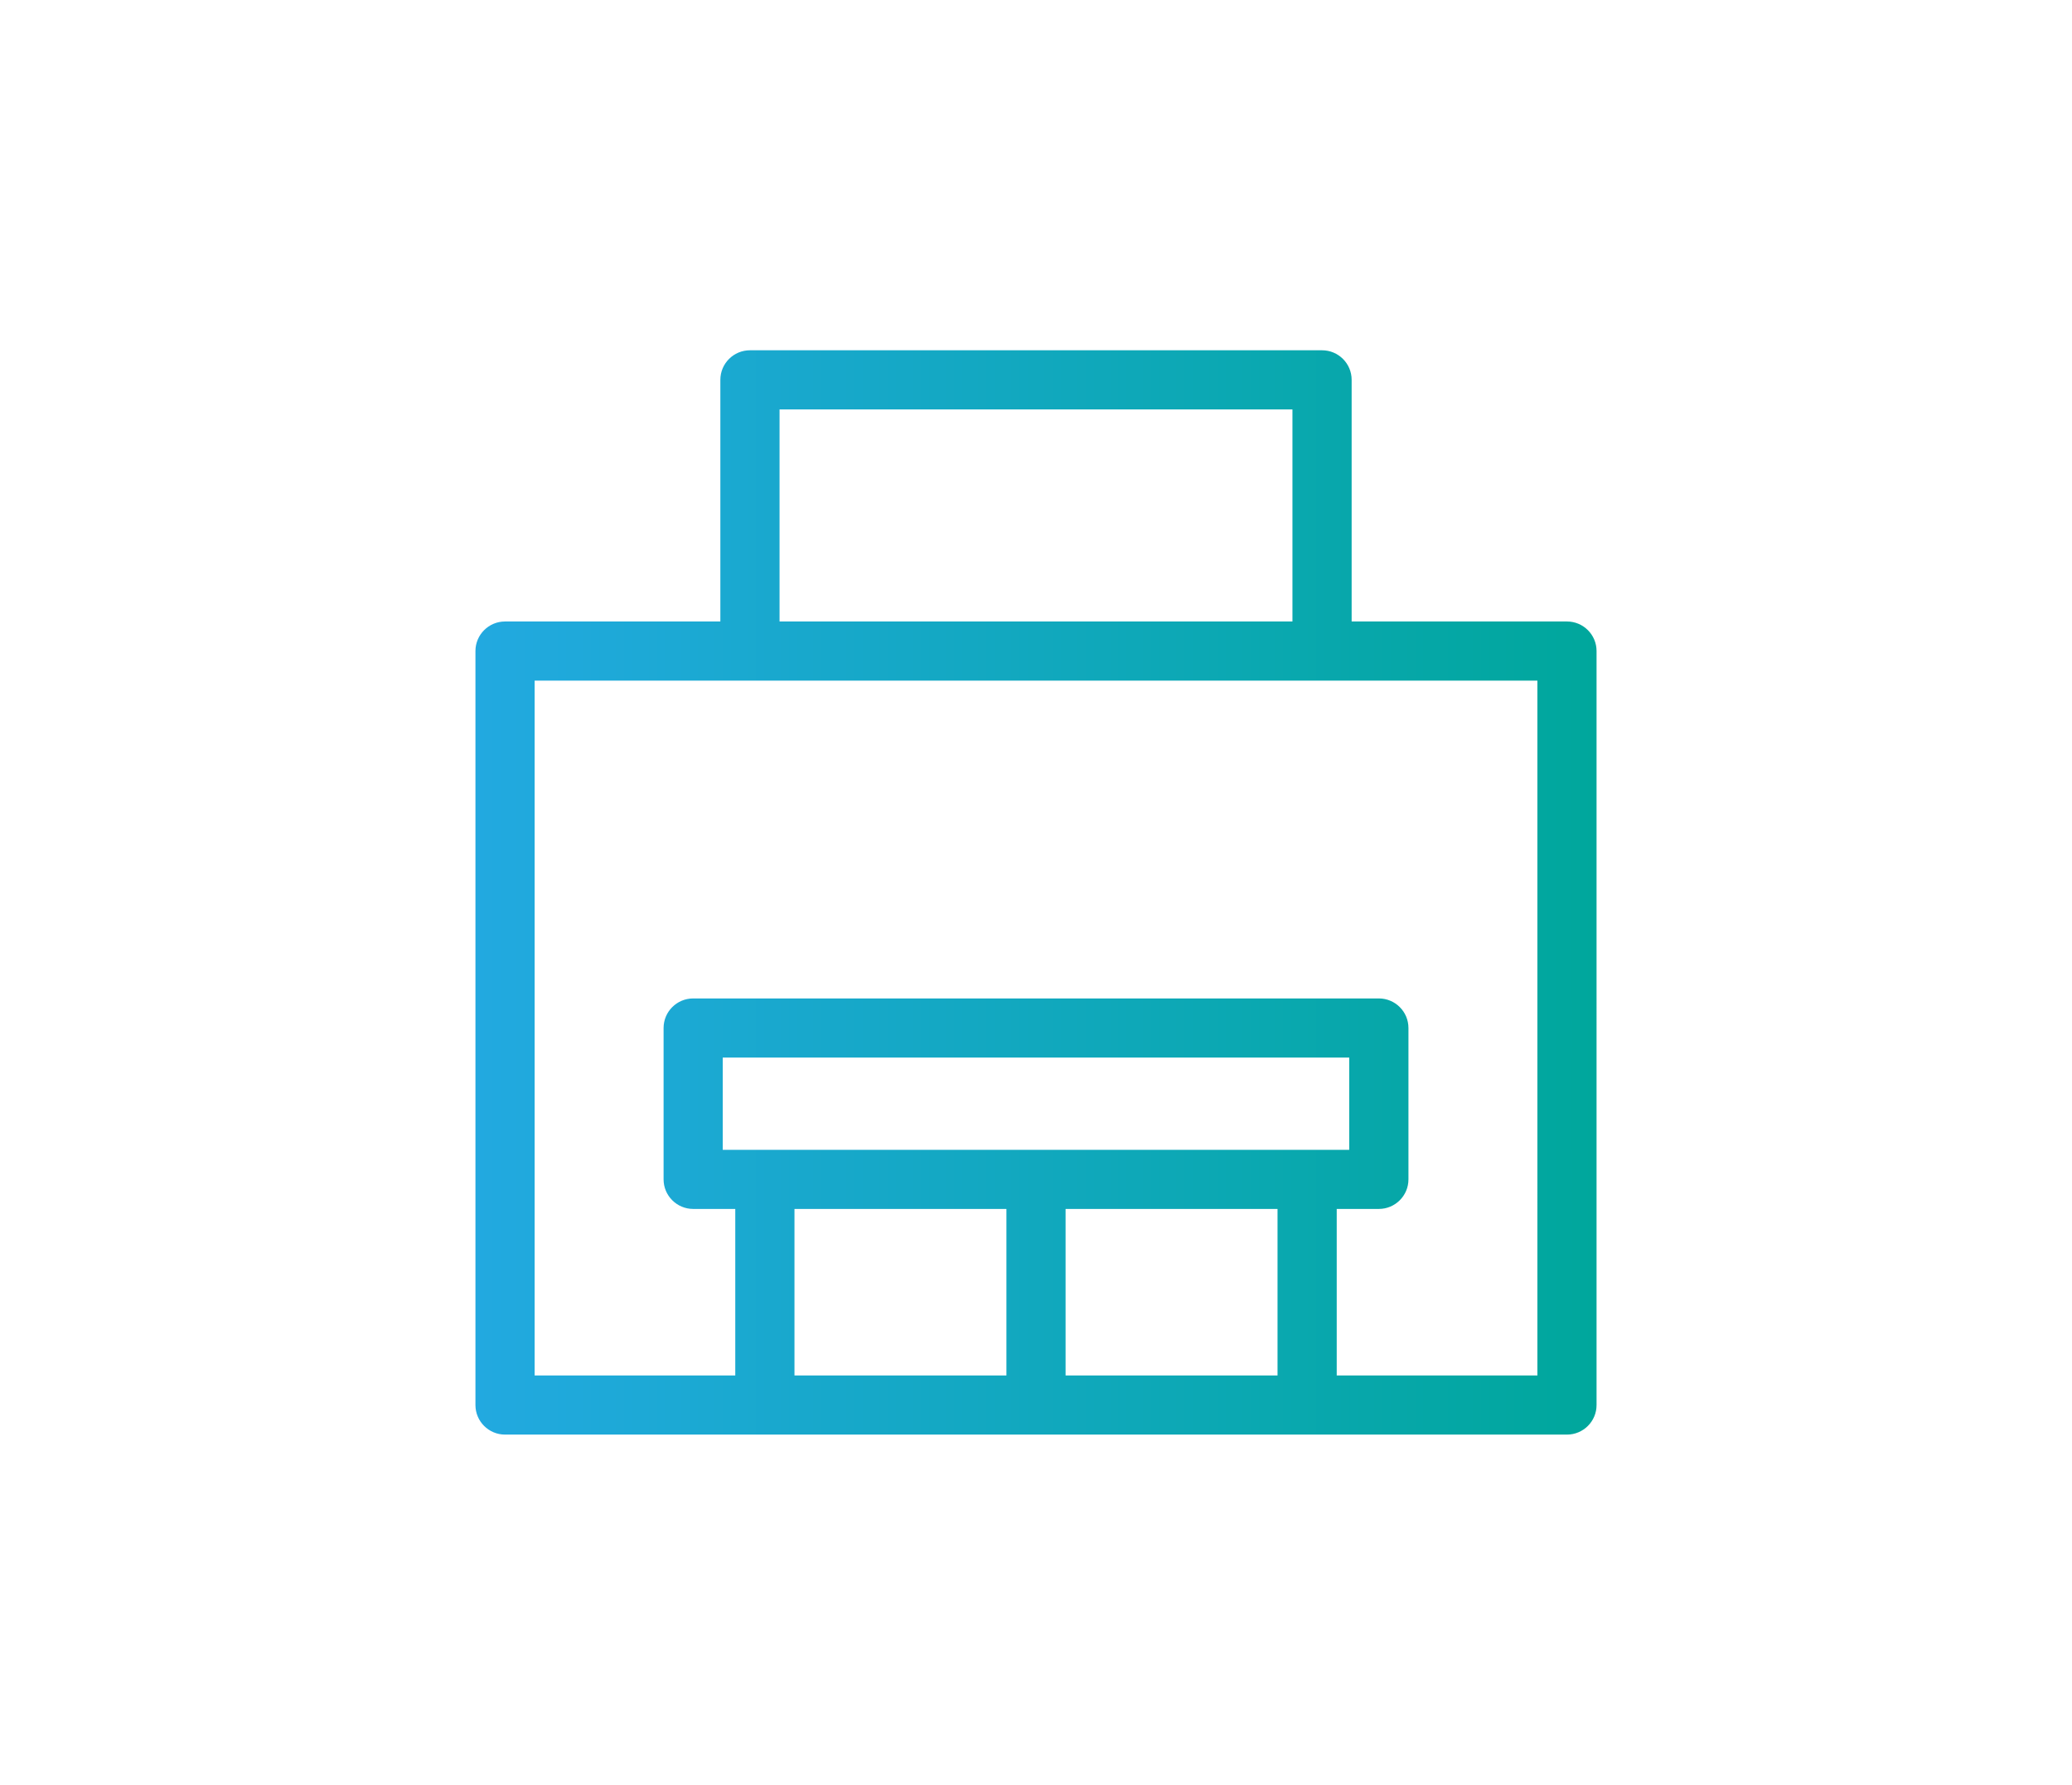 <?xml version="1.0" encoding="utf-8"?>
<!-- Generator: Adobe Illustrator 17.0.0, SVG Export Plug-In . SVG Version: 6.00 Build 0)  -->
<!DOCTYPE svg PUBLIC "-//W3C//DTD SVG 1.1//EN" "http://www.w3.org/Graphics/SVG/1.1/DTD/svg11.dtd">
<svg version="1.1" id="Layer_1" xmlns="http://www.w3.org/2000/svg" xmlns:xlink="http://www.w3.org/1999/xlink" x="0px" y="0px"
	 width="65px" height="56px" viewBox="0 0 65 56" enable-background="new 0 0 65 56" xml:space="preserve">
<linearGradient id="SVGID_1_" gradientUnits="userSpaceOnUse" x1="14.915" y1="28" x2="50.085" y2="28">
	<stop  offset="0" style="stop-color:#22A9E0"/>
	<stop  offset="1" style="stop-color:#00A79C"/>
</linearGradient>
<path fill="url(#SVGID_1_)" d="M49.157,19.499h-6.755v-7.581c0-0.513-0.416-0.928-0.929-0.928H23.527
	c-0.513,0-0.929,0.415-0.929,0.928v7.581h-6.755c-0.512,0-0.928,0.416-0.928,0.928v23.655c0,0.513,0.416,0.928,0.928,0.928h8.152
	h17.01h8.152c0.512,0,0.928-0.415,0.928-0.928V20.427C50.085,19.915,49.67,19.499,49.157,19.499L49.157,19.499z M42.327,36.075
	H22.673v-2.893h19.653V36.075L42.327,36.075L42.327,36.075z M24.923,37.931h6.649v5.224h-6.649V37.931L24.923,37.931z
	 M33.428,43.154v-5.224h6.649v5.224H33.428L33.428,43.154z M48.229,43.154h-6.295v-5.224h1.322c0.512,0,0.928-0.416,0.928-0.928
	v-4.748c0-0.513-0.416-0.928-0.928-0.928h-21.51c-0.513,0-0.929,0.415-0.929,0.928v4.748c0,0.512,0.416,0.928,0.929,0.928h1.32
	v5.224h-6.294v-21.8h31.457V43.154L48.229,43.154z M40.545,12.846v6.653h-16.09v-6.653H40.545L40.545,12.846z"/>
</svg>
